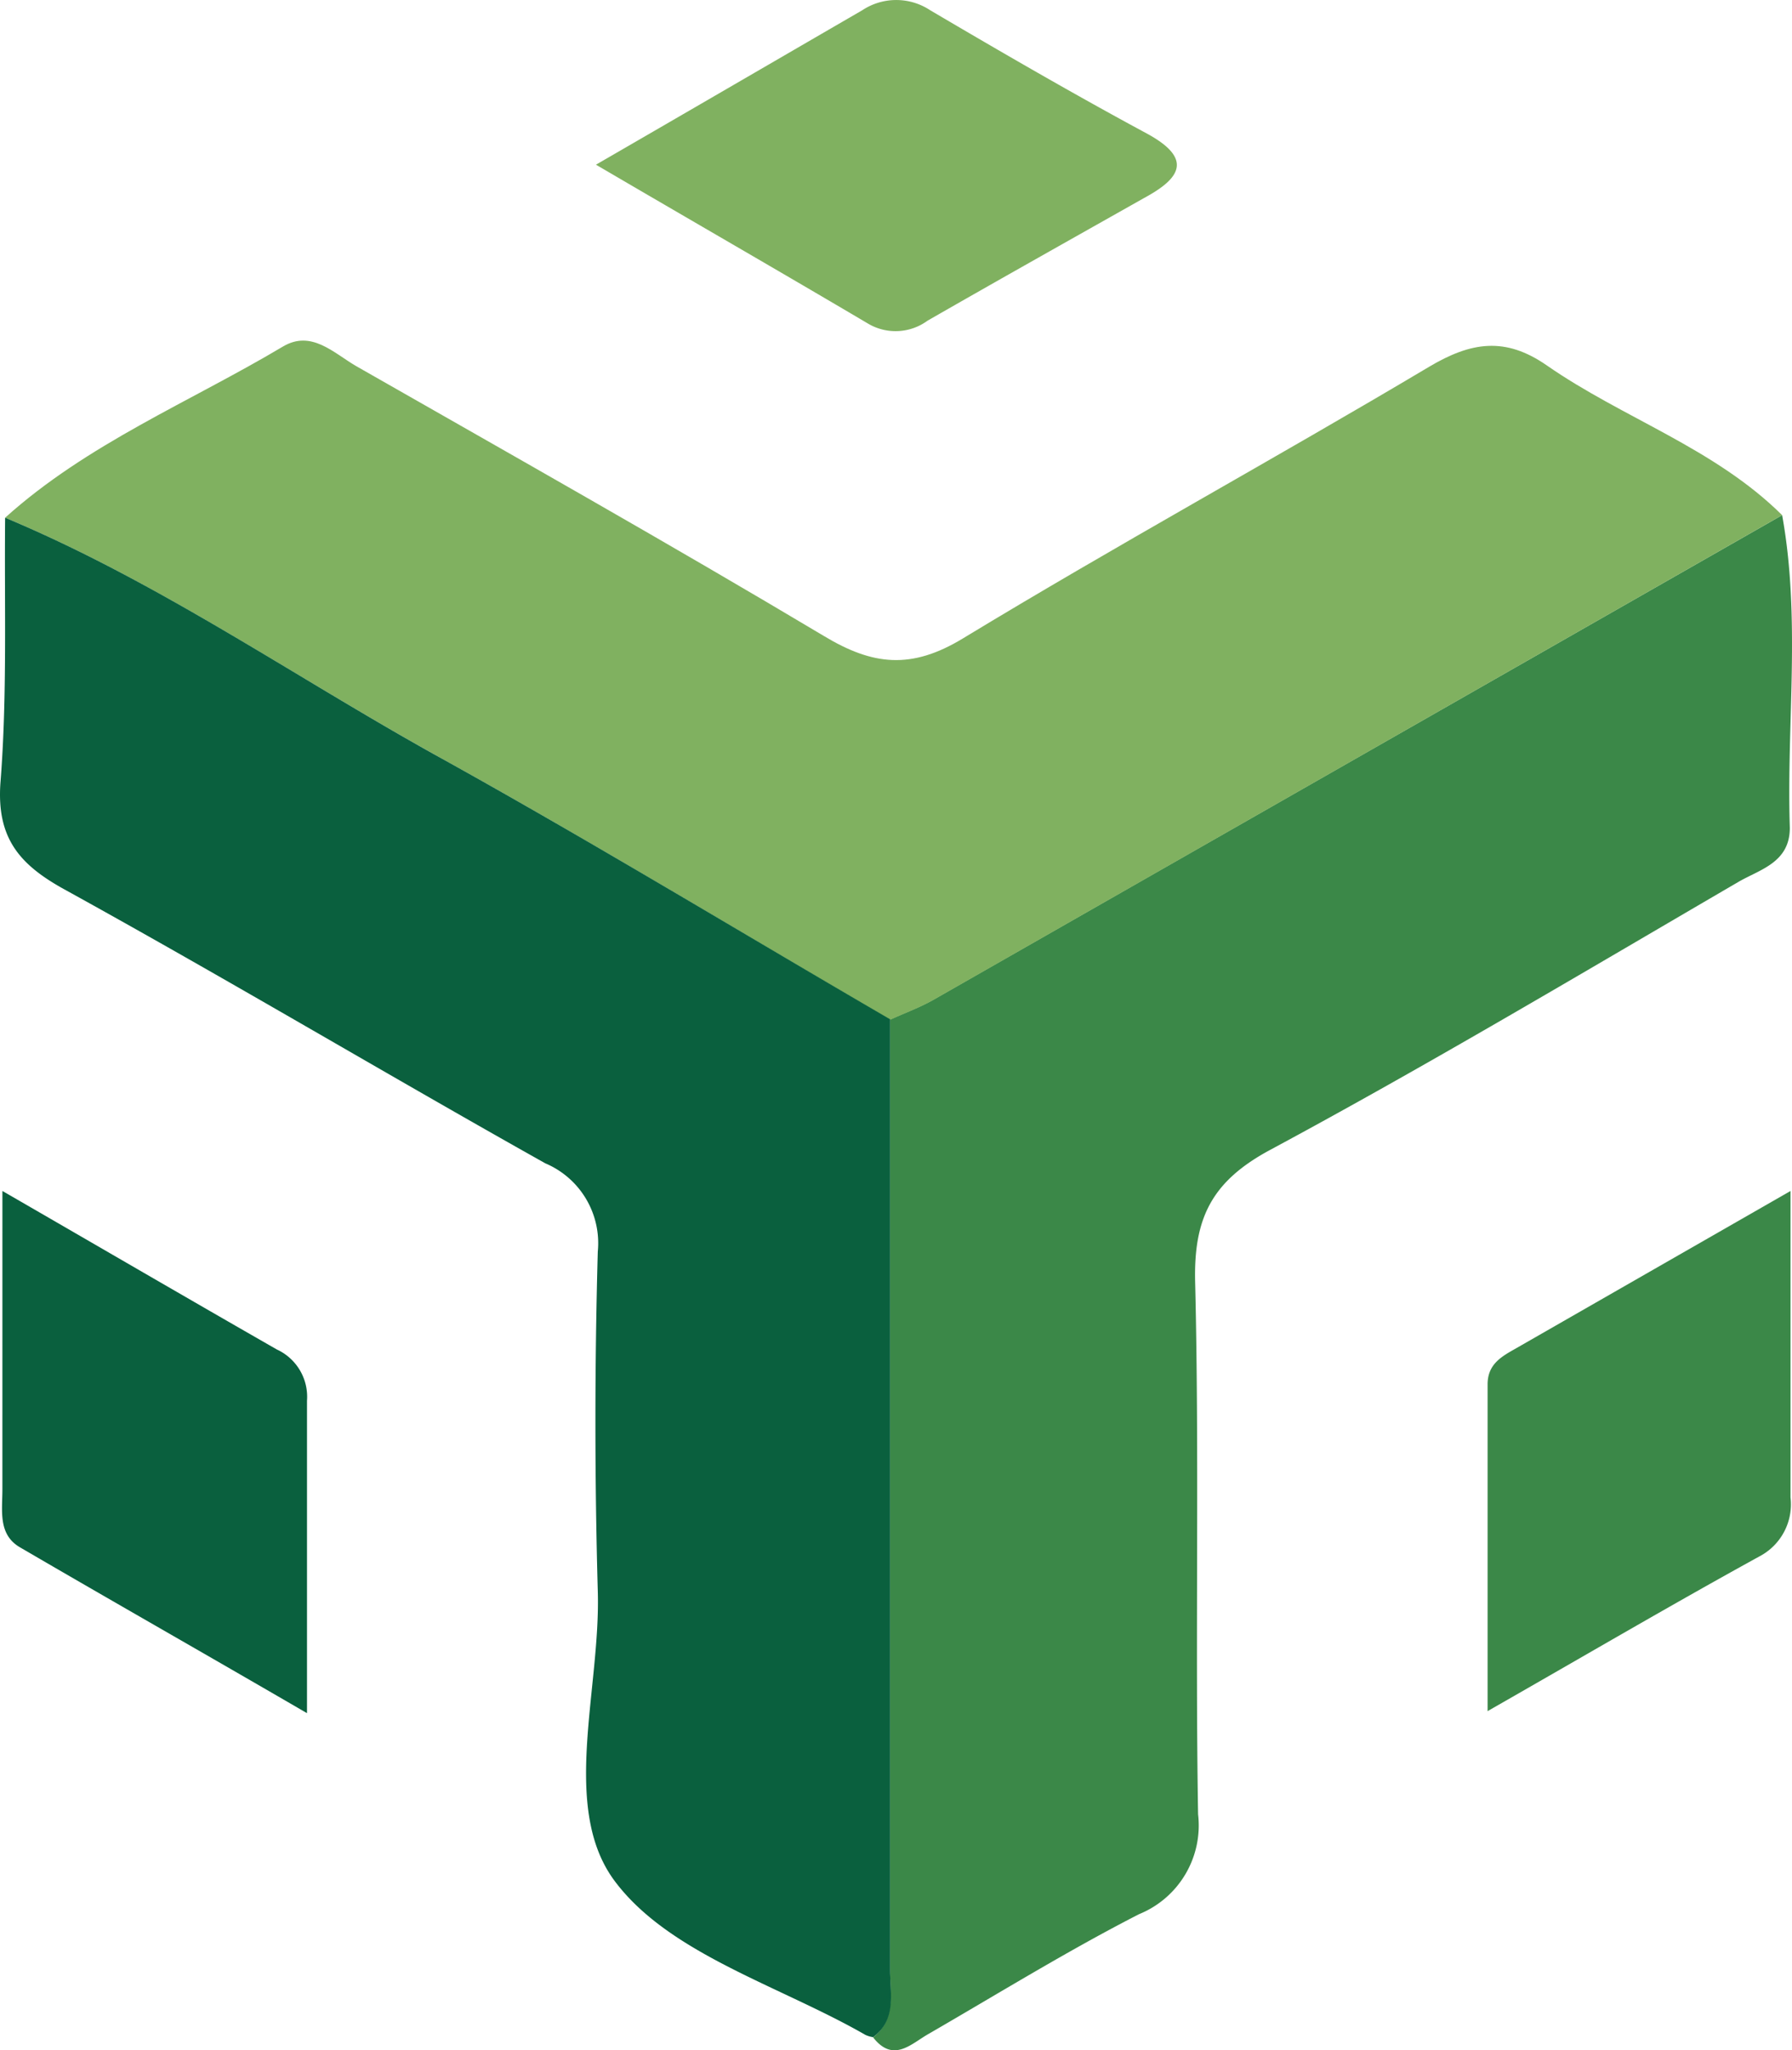 <svg xmlns="http://www.w3.org/2000/svg" viewBox="0 0 699.19 800">
	<defs>
		<style>.cls-1{fill:#3b8848;}.cls-2{fill:#80b160;}.cls-3{fill:#0a603e;}</style>
	</defs>
	<path class="cls-1"
	      d="M695.34,201c7.34,40.47,1.68,81.38,3,122,0,13.7-11.84,16.26-20.24,21.21-60.61,35.34-120.87,71.3-182.63,104.52-22.62,12.2-29.78,26.51-29.16,51.52,1.68,69.18,0,138.45,1.15,207.64a37.38,37.38,0,0,1-23.06,39c-27.92,14.31-54.52,30.75-82,46.65-6.8,3.8-13.78,11.58-21.73,1.42,8.83-6.89,6.62-17,6.62-26.07V397.81c5.57-2.56,11.49-4.68,16.79-7.69Z"/>
	<path class="cls-2"
	      d="M695.34,201,364.09,390.21c-5.3,3-11.22,5.13-16.79,7.69-58.58-34.28-116.54-69.54-175.83-102.41C115,264.21,62,227.1,2,202c32.08-28.89,71.93-45.06,108.42-66.8,11.13-6.62,19.88,2.65,28.62,7.69,61,34.81,122.11,69.27,182.37,105.23,19.18,11.58,34.2,13.17,54.26,1,60-36.41,121.57-70.07,181.92-106,16.35-9.72,29.69-11.84,45.95-.53C633.23,163.22,668.92,174.8,695.34,201Z"/>
	<path class="cls-3"
	      d="M2,202c60,25.09,113,62.2,169.47,93.48,59.29,32.87,117.25,68.13,175.83,102.23v371.1c0,8.84,2.65,19.18-6.62,26.07a11.71,11.71,0,0,1-3-.89c-33.49-19.26-76.52-31.54-97.81-60s-5.48-74.75-6.63-113.1q-1.84-66.09,0-132.53a33.83,33.83,0,0,0-20.5-34.46c-62.38-35-124.23-71.93-187.84-107C7.57,337.29-1.27,327,.15,305.74,2.89,271.28,1.65,236.56,2,202Z"/>
	<path class="cls-1"
	      d="M698.61,464.7V584.24a22.92,22.92,0,0,1-12.19,23.07c-33.75,18.55-66.89,38-106,60.34V540.15c0-7.77,5.3-10.78,10.78-13.87Z"/>
	<path class="cls-2"
	      d="M232.53,64.26c37.73-21.82,70.68-41,103.9-60.26a24,24,0,0,1,26.51,0c27.92,16.44,55.93,32.69,84.47,48.07,18.47,10,12.9,17.67-1,25.18C418.25,93.15,390,109,361.88,125.14a21.1,21.1,0,0,1-23.41,1C304.63,106.14,270.7,86.62,232.53,64.26Z"/>
	<path class="cls-3"
	      d="M.94,464.7c38.7,22.35,72.81,42.23,107.09,61.85a20.31,20.31,0,0,1,11.75,20V668.45C79.67,645.12,43.71,624.71,8,603.86c-8.84-5-7.07-14.31-7.07-22.71Z"/>
</svg>